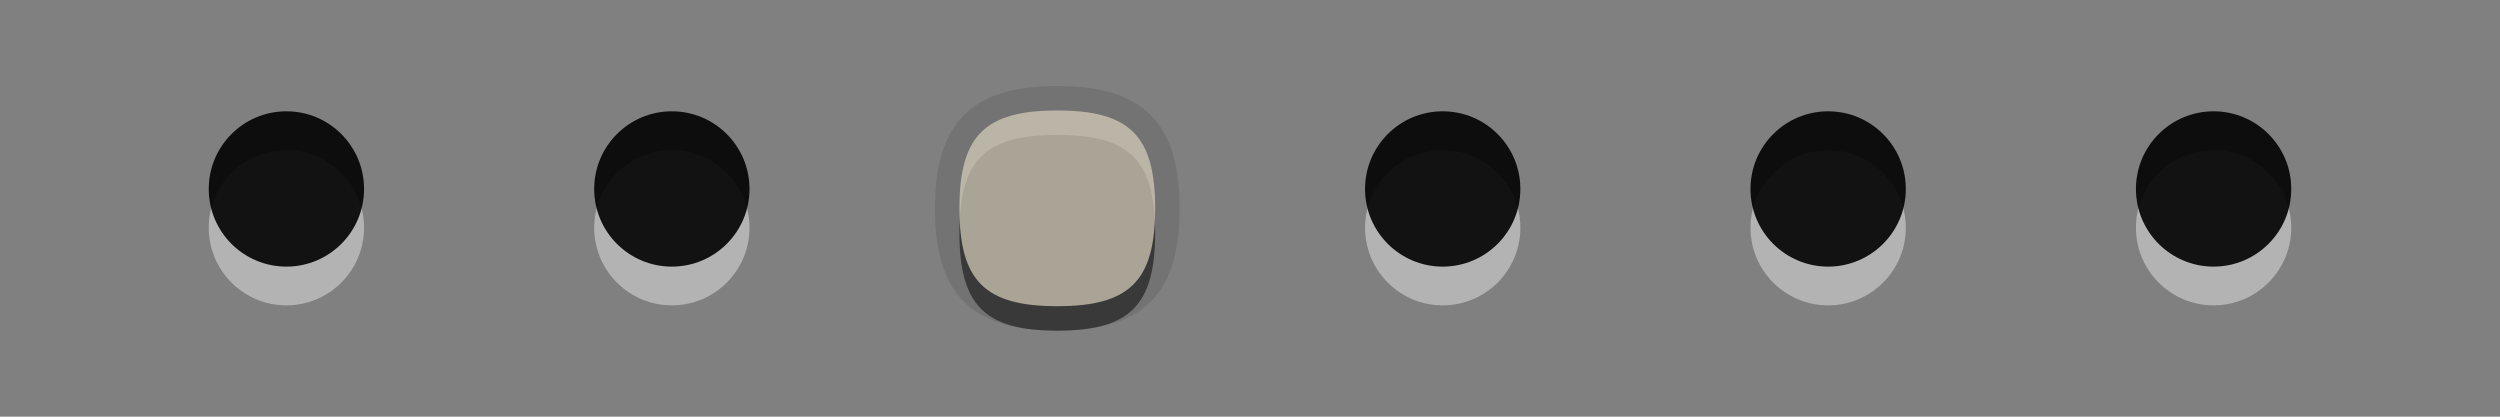 <?xml version="1.0" encoding="UTF-8"?>
<svg xmlns="http://www.w3.org/2000/svg" xmlns:xlink="http://www.w3.org/1999/xlink" baseProfile="tiny" contentScriptType="text/ecmascript" contentStyleType="text/css" height="16px" preserveAspectRatio="xMidYMid meet" version="1.1" viewBox="0 0 96 16" width="96px" x="0px" y="0px" zoomAndPan="magnify">
<rect x="0" y="0" width="96" height="16" fill="#808080" stroke="none"/>
<g>
<rect fill="none" height="16" width="96"/>
<g>
<g fill-opacity="0.7" stroke-opacity="0.7">
<g>
<circle cx="85.002" cy="8.744" fill="#ffffff" fill-opacity="0.4" r="2.982" stroke-opacity="0.4"/>
<circle cx="85.002" cy="7.256" fill-opacity="0.9" r="2.982" stroke-opacity="0.9"/>
</g>
<rect fill="none" height="10" width="10" x="80.002" y="3"/>
</g>
<g fill-opacity="0.7" stroke-opacity="0.7">
<g>
<circle cx="70.201" cy="8.744" fill="#ffffff" fill-opacity="0.4" r="2.982" stroke-opacity="0.4"/>
<circle cx="70.201" cy="7.256" fill-opacity="0.9" r="2.982" stroke-opacity="0.9"/>
</g>
<rect fill="none" height="10" width="10" x="65.201" y="3"/>
</g>
<g fill-opacity="0.7" stroke-opacity="0.7">
<g>
<circle cx="55.4" cy="8.744" fill="#ffffff" fill-opacity="0.4" r="2.982" stroke-opacity="0.4"/>
<circle cx="55.4" cy="7.256" fill-opacity="0.9" r="2.982" stroke-opacity="0.9"/>
</g>
<rect fill="none" height="10" width="10" x="50.4" y="3"/>
</g>
<g fill-opacity="0.7" stroke-opacity="0.7">
<g>
<circle cx="10.998" cy="8.744" fill="#ffffff" fill-opacity="0.4" r="2.982" stroke-opacity="0.4"/>
<circle cx="10.998" cy="7.256" fill-opacity="0.9" r="2.982" stroke-opacity="0.9"/>
</g>
<rect fill="none" height="10" width="10" x="5.998" y="3"/>
</g>
<g fill-opacity="0.7" stroke-opacity="0.7">
<g>
<circle cx="25.799" cy="8.744" fill="#ffffff" fill-opacity="0.4" r="2.982" stroke-opacity="0.4"/>
<circle cx="25.799" cy="7.256" fill-opacity="0.9" r="2.982" stroke-opacity="0.9"/>
</g>
<rect fill="none" height="10" width="10" x="20.799" y="3"/>
</g>
<g fill-opacity="0.7" stroke-opacity="0.7">
<g>
<path d="M 40.6 12.697 C 37.305 12.697 35.901 11.293 35.901 8.0 C 35.901 4.705 37.305 3.303 40.6 3.303 C 43.893 3.303 45.299 4.705 45.299 8.0 C 45.299 11.293 43.893 12.697 40.6 12.697 z " fill-opacity="0.1" stroke-opacity="0.1"/>
<path d="M 40.6 5.18 C 43.381 5.18 44.358 6.155 44.358 8.942 C 44.358 11.723 43.381 12.698 40.6 12.698 C 37.813 12.698 36.842 11.723 36.842 8.942 C 36.842 6.154 37.813 5.18 40.6 5.18 z " fill-opacity="0.5" stroke-opacity="0.5"/>
<path d="M 40.6 4.242 C 43.381 4.242 44.358 5.215 44.358 8.0 C 44.358 10.785 43.381 11.758 40.6 11.758 C 37.813 11.758 36.842 10.785 36.842 8.0 C 36.842 5.215 37.813 4.242 40.6 4.242 z " fill="#dbd2bf"/>
</g>
<rect fill="none" height="10" width="10" x="35.6" y="3"/>
</g>
</g>
</g>
</svg>
